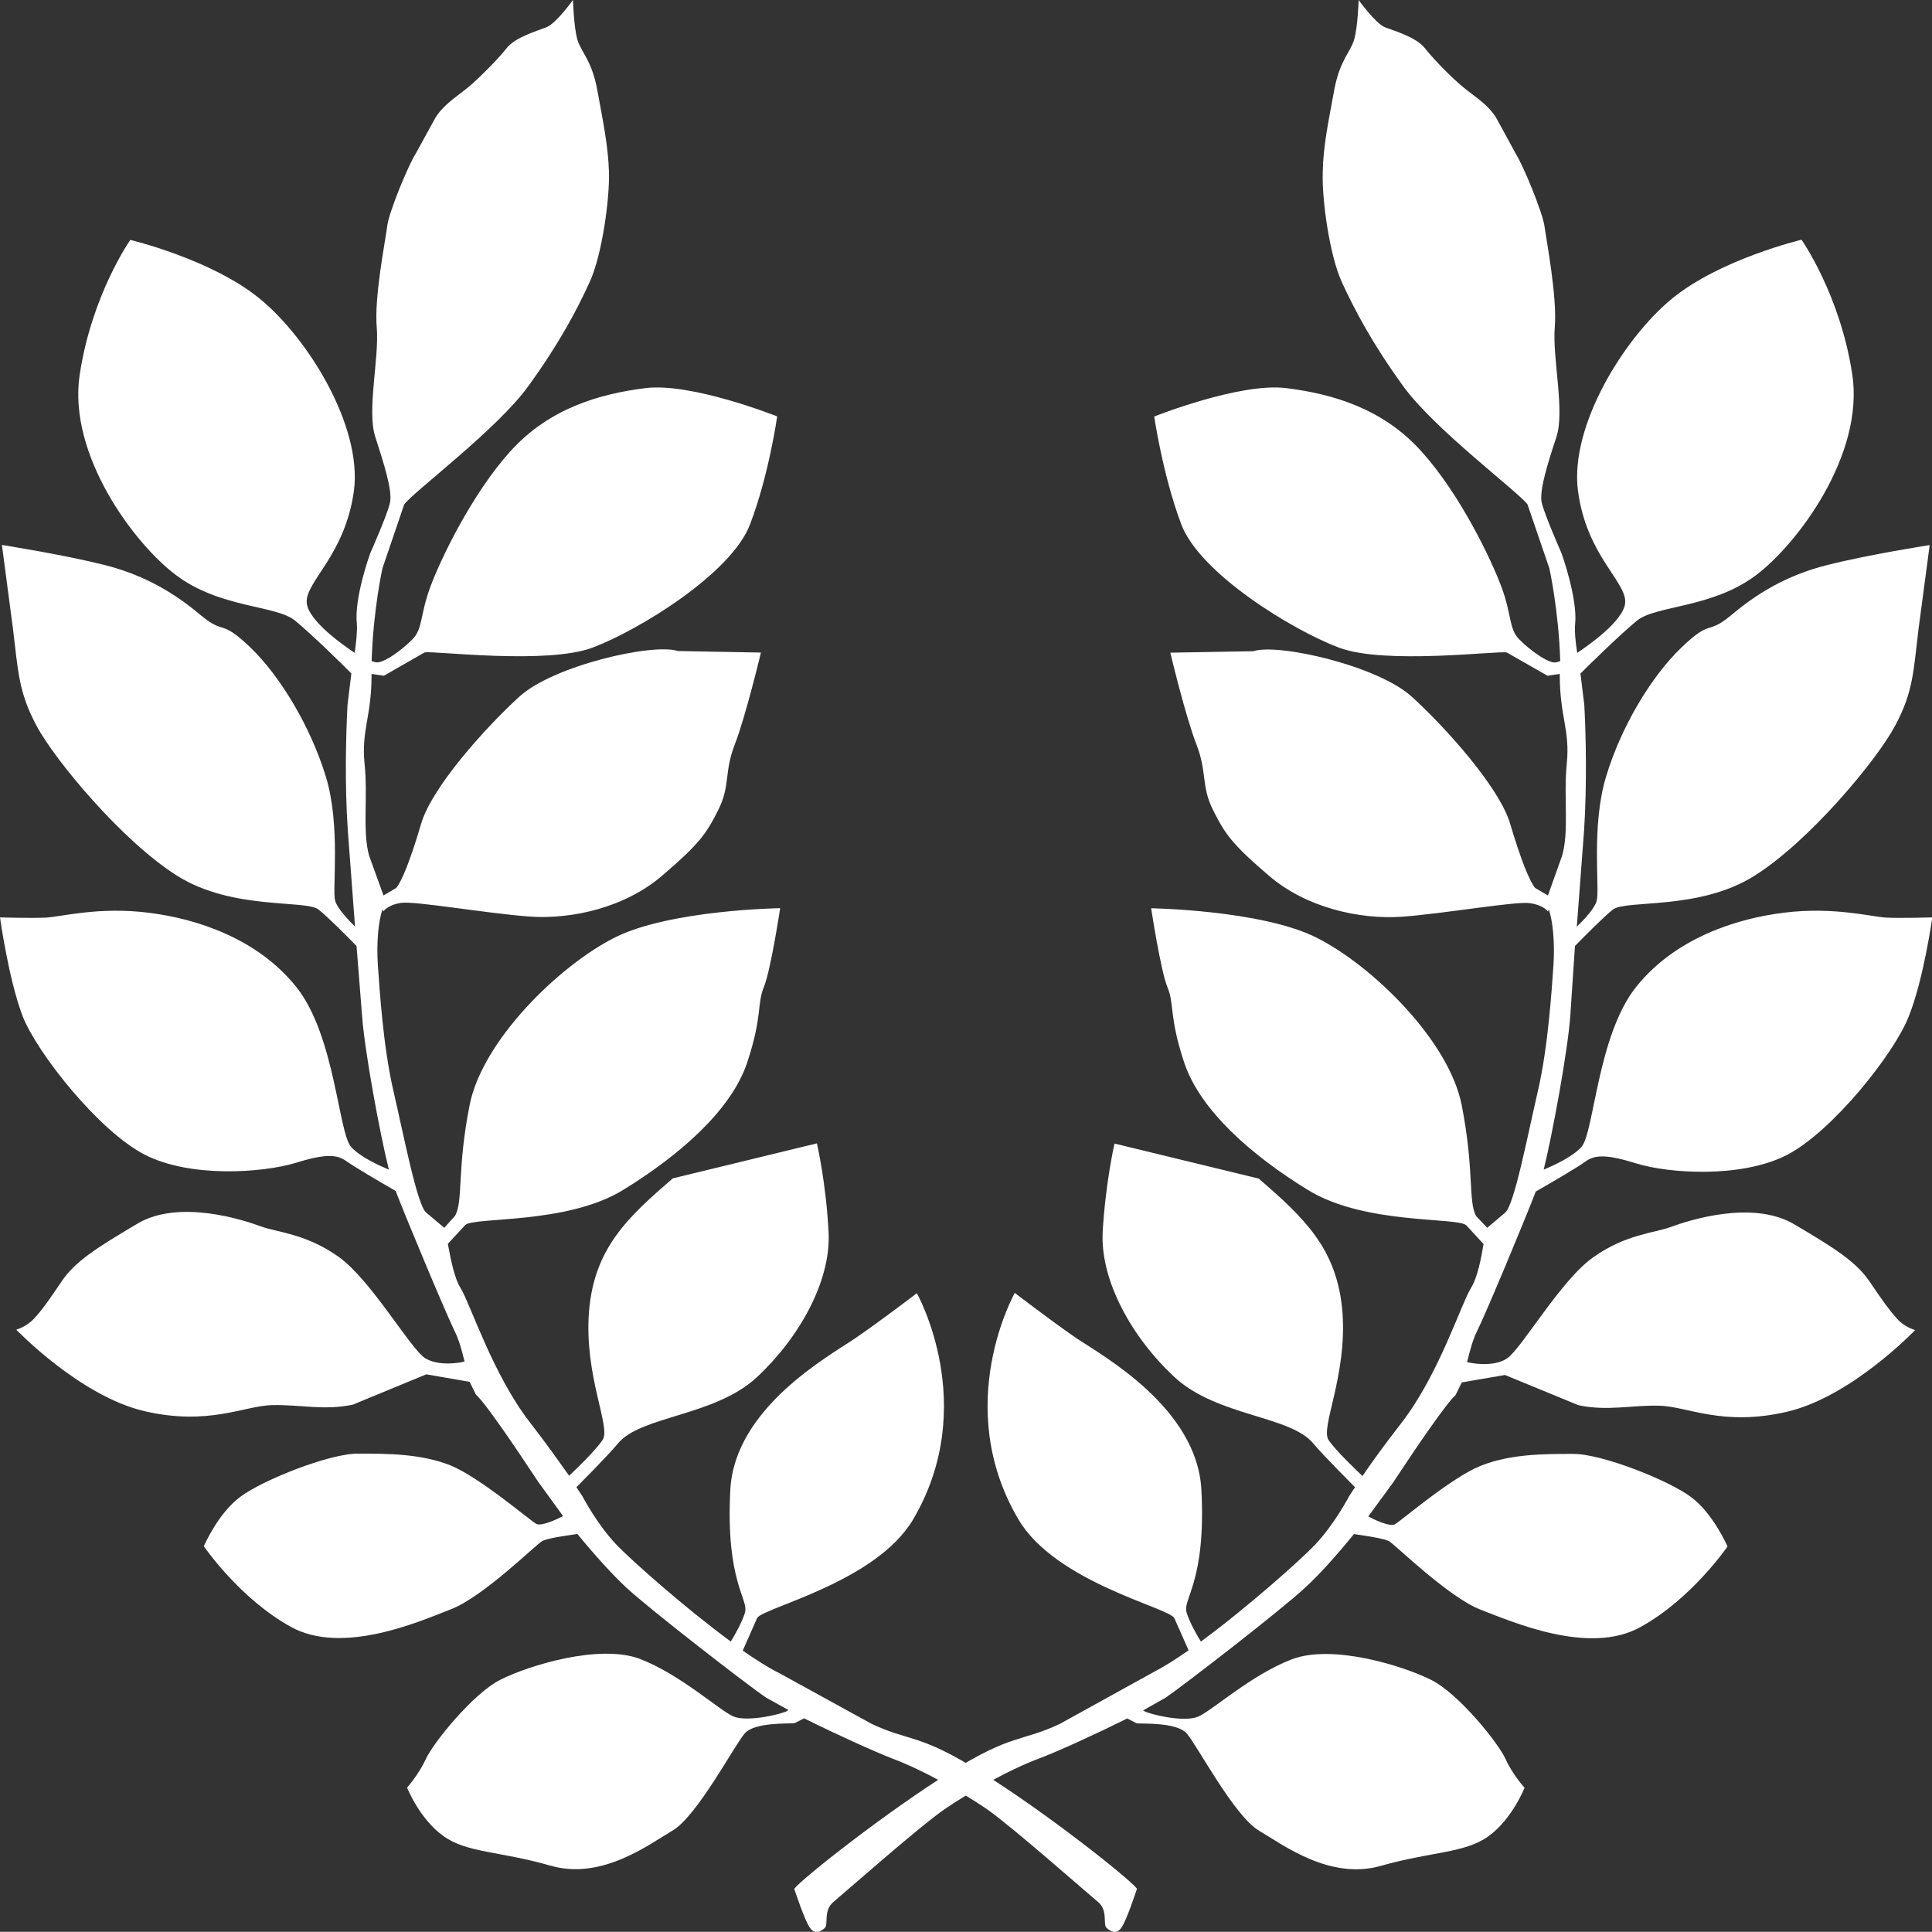 <?xml version="1.0" encoding="utf-8"?>
<!-- Generator: Adobe Illustrator 15.0.0, SVG Export Plug-In . SVG Version: 6.00 Build 0)  -->
<!DOCTYPE svg PUBLIC "-//W3C//DTD SVG 1.1//EN" "http://www.w3.org/Graphics/SVG/1.1/DTD/svg11.dtd">
<svg version="1.1" id="Layer_1" xmlns="http://www.w3.org/2000/svg" xmlns:xlink="http://www.w3.org/1999/xlink" x="0px" y="0px"
	 width="20.076px" height="20.074px" viewBox="0 0 20.076 20.074" enable-background="new 0 0 20.076 20.074" xml:space="preserve">
<rect x="0" y="0" width="20.076" height="20.074" fill="#333333" stroke="none"/>
<path fill="#FFFFFF" d="M16.366,9.83c0.102-0.104,0.296-0.3,0.393-0.378c0.136-0.106,0.893,0.011,1.468-0.349
	c0.576-0.36,1.279-1.209,1.466-1.562c0.191-0.354,0.191-0.58,0.243-1.005l0.116-0.872c0,0-0.627,0.097-1.063,0.207
	c-0.435,0.109-0.744,0.306-1,0.522c-0.258,0.214-0.199,0.03-0.516,0.335c-0.319,0.305-0.631,0.833-0.783,1.34
	c-0.157,0.508-0.065,1.173-0.098,1.292c-0.02,0.078-0.131,0.197-0.207,0.27l0.076-1.004c0.03-0.476,0.019-0.992,0.002-1.299
	l-0.04-0.328c0.1-0.1,0.426-0.419,0.589-0.551c0.198-0.159,0.78-0.128,1.235-0.471c0.434-0.326,1.125-1.252,1.001-2.083
	c-0.125-0.831-0.528-1.403-0.528-1.403s-0.843,0.201-1.344,0.611s-1.066,1.326-0.979,1.996c0.087,0.671,0.502,0.943,0.491,1.162
	c-0.01,0.188-0.388,0.451-0.499,0.524c-0.019-0.121-0.028-0.228-0.021-0.303c0.026-0.269-0.143-0.735-0.143-0.735
	s-0.177-0.4-0.205-0.525c-0.026-0.125,0.063-0.407,0.153-0.68c0.09-0.275-0.043-0.82-0.017-1.138
	c0.027-0.316-0.087-0.903-0.106-1.048c-0.018-0.144-0.224-0.641-0.3-0.759l-0.206-0.378c-0.1-0.155-0.259-0.236-0.385-0.351
	c-0.127-0.113-0.268-0.26-0.355-0.369c-0.088-0.11-0.307-0.175-0.411-0.214C14.293,0.245,14.118,0,14.118,0
	s-0.008,0.279-0.047,0.413c-0.04,0.133-0.149,0.212-0.207,0.524c-0.057,0.314-0.115,0.578-0.119,0.853
	c-0.01,0.273,0.068,0.852,0.196,1.136c0.131,0.286,0.313,0.635,0.639,1.085c0.325,0.451,1.199,1.101,1.293,1.231L16.1,5.906
	c0,0,0.097,0.437,0.113,0.964L16.17,6.883c-0.08,0.016-0.281-0.134-0.387-0.243c-0.104-0.109-0.074-0.25-0.178-0.533
	c-0.104-0.284-0.431-0.97-0.834-1.416c-0.402-0.447-0.923-0.598-1.406-0.658c-0.48-0.06-1.371,0.295-1.371,0.295
	s0.087,0.604,0.28,1.118c0.192,0.514,1.161,1.104,1.64,1.284c0.476,0.179,1.637,0.031,1.743,0.05l0.424,0.242l0.127-0.019v0.012
	c0,0.43,0.108,0.573,0.073,0.919c-0.035,0.347,0.026,0.705-0.049,0.959l-0.147,0.412l-0.133-0.078
	c-0.057-0.067-0.148-0.292-0.26-0.669c-0.112-0.376-0.666-0.994-1.019-1.316c-0.35-0.322-1.388-0.561-1.65-0.475l-0.862,0.015
	c0,0,0.16,0.672,0.274,0.96c0.11,0.288,0.045,0.425,0.17,0.675c0.125,0.25,0.196,0.353,0.581,0.683
	c0.387,0.332,0.938,0.456,1.382,0.426c0.446-0.033,1.186-0.163,1.329-0.141c0.145,0.021,0.188,0.086,0.188,0.086l0.01-0.02
	c0.042,0.127,0.062,0.348,0.048,0.57c-0.017,0.237-0.053,0.841-0.161,1.311c-0.109,0.469-0.243,1.174-0.339,1.267l-0.188,0.159
	v0.001l-0.115-0.121c-0.086-0.149-0.018-0.478-0.151-1.154c-0.133-0.676-0.937-1.456-1.513-1.743
	c-0.573-0.285-1.714-0.303-1.714-0.303s0.098,0.646,0.169,0.82c0.075,0.177,0.014,0.304,0.177,0.791
	c0.166,0.488,0.692,0.954,1.284,1.317c0.594,0.365,1.561,0.278,1.646,0.368l0.178,0.193c-0.025,0.151-0.064,0.353-0.132,0.459
	c-0.103,0.169-0.332,0.894-0.716,1.393c-0.188,0.242-0.323,0.43-0.41,0.559c-0.046-0.044-0.274-0.258-0.353-0.375
	c-0.086-0.131,0.194-0.664,0.145-1.325c-0.052-0.666-0.407-0.989-0.87-1.391l-1.499-0.364c0,0-0.094,0.412-0.123,0.921
	c-0.025,0.507,0.308,1.101,0.751,1.51c0.442,0.405,1.202,0.397,1.438,0.686c0.119,0.141,0.429,0.449,0.433,0.454l-0.061,0.094
	c0,0-0.153,0.294-0.359,0.509c-0.149,0.156-0.698,0.646-1.181,1.001c-0.052-0.082-0.12-0.209-0.148-0.299
	c-0.048-0.143,0.203-0.31,0.153-1.278c-0.045-0.854-1.029-1.394-1.298-1.575c-0.265-0.182-0.641-0.471-0.641-0.471
	s-0.659,1.166,0.035,2.349c0.384,0.658,1.564,0.921,1.622,1.029l0.149,0.336c-0.135,0.094-0.263,0.175-0.367,0.228l-0.972,0.537
	c-0.399,0.188-0.492,0.097-1.137,0.501c-0.646,0.401-1.534,1.099-1.622,1.212c0,0,0.113,0.345,0.167,0.411
	c0.055,0.068,0.108,0.032,0.149-0.002c0.043-0.036-0.017-0.179,0.089-0.27c0.108-0.09,0.902-0.791,1.159-0.967
	c0.26-0.178,0.664-0.407,0.97-0.522c0.2-0.074,0.609-0.262,0.927-0.42l0.098,0.051c0.063,0.006,0.411-0.013,0.518,0.103
	c0.104,0.115,0.494,0.859,0.751,1.011c0.256,0.151,0.739,0.518,1.27,0.366c0.531-0.15,0.87-0.13,1.116-0.307
	c0.248-0.179,0.375-0.504,0.375-0.504s-0.125-0.137-0.198-0.3c-0.073-0.162-0.486-0.68-0.777-0.823
	c-0.292-0.145-1.023-0.373-1.445-0.211c-0.421,0.162-0.823,0.53-0.971,0.595c-0.15,0.063-0.505-0.024-0.562-0.058l-0.01-0.007
	l0.232-0.131c0.192-0.131,1.197-0.908,1.447-1.141c0.139-0.125,0.327-0.333,0.511-0.56c0.11,0.016,0.314,0.045,0.366,0.075
	c0.07,0.042,0.611,0.576,0.946,0.709c0.334,0.128,1.131,0.479,1.664,0.183c0.535-0.294,0.906-0.838,0.906-0.838
	s-0.147-0.341-0.378-0.513c-0.23-0.174-0.935-0.454-1.231-0.449c-0.296,0-0.644,0-0.952,0.122c-0.306,0.121-0.826,0.57-0.895,0.609
	c-0.052,0.03-0.215-0.048-0.277-0.081l0.259-0.354c0.241-0.366,0.558-0.83,0.647-0.905l0.066-0.134l0.449-0.077l0.763,0.314
	c0.303,0.064,0.548-0.002,0.839,0.005c0.291,0.006,0.659,0.22,1.332,0.062c0.669-0.157,1.328-0.848,1.328-0.848
	s-0.111-0.028-0.19-0.12c-0.081-0.09-0.146-0.18-0.282-0.382c-0.138-0.202-0.346-0.339-0.785-0.597
	c-0.434-0.258-1.106-0.038-1.283,0.028c-0.175,0.064-0.467,0.075-0.804,0.314c-0.341,0.239-0.745,0.952-0.9,1.054
	c-0.145,0.092-0.373,0.047-0.412,0.036c0.026-0.106,0.055-0.22,0.099-0.312c0.101-0.203,0.49-1.138,0.615-1.461
	c0.14-0.079,0.437-0.253,0.511-0.308c0.1-0.074,0.218-0.082,0.542,0.019c0.323,0.099,1.072,0.155,1.552-0.088
	c0.476-0.244,1.121-1.058,1.27-1.441c0.156-0.388,0.245-1.03,0.245-1.03s-0.327,0.01-0.48,0.002
	c-0.156-0.009-0.549-0.115-1.06-0.051c-0.508,0.062-1.141,0.271-1.541,0.776c-0.4,0.507-0.433,1.514-0.566,1.66
	c-0.096,0.104-0.288,0.191-0.391,0.234c0.093-0.378,0.249-1.229,0.276-1.591L16.366,9.83L16.366,9.83z"/>
<path fill="#FFFFFF" d="M3.705,9.83c-0.102-0.104-0.296-0.3-0.394-0.378c-0.134-0.106-0.892,0.01-1.468-0.35
	C1.27,8.742,0.566,7.894,0.379,7.54c-0.19-0.353-0.191-0.58-0.244-1.004L0.02,5.663c0,0,0.627,0.098,1.063,0.207
	c0.436,0.11,0.746,0.306,1.002,0.522c0.258,0.214,0.197,0.03,0.516,0.335C2.918,7.032,3.23,7.56,3.385,8.067
	C3.542,8.575,3.451,9.24,3.482,9.358c0.021,0.078,0.133,0.197,0.207,0.27L3.614,8.624C3.581,8.147,3.595,7.631,3.611,7.326
	l0.04-0.328c-0.1-0.102-0.425-0.419-0.589-0.552c-0.198-0.158-0.779-0.127-1.233-0.47C1.394,5.651,0.703,4.725,0.828,3.894
	c0.125-0.831,0.526-1.401,0.526-1.401s0.843,0.2,1.344,0.61C3.2,3.512,3.765,4.428,3.678,5.098C3.587,5.769,3.175,6.041,3.187,6.26
	c0.01,0.188,0.388,0.451,0.499,0.524c0.016-0.12,0.028-0.228,0.022-0.303C3.678,6.213,3.848,5.747,3.848,5.747
	s0.178-0.399,0.205-0.525C4.079,5.095,3.988,4.814,3.9,4.541c-0.09-0.275,0.042-0.82,0.015-1.138
	c-0.028-0.317,0.09-0.902,0.108-1.048c0.014-0.144,0.221-0.64,0.297-0.759l0.207-0.377C4.627,1.064,4.786,0.981,4.91,0.868
	c0.127-0.114,0.269-0.26,0.356-0.369c0.088-0.111,0.307-0.175,0.41-0.215C5.779,0.245,5.954,0,5.954,0S5.962,0.279,6,0.413
	c0.041,0.133,0.149,0.212,0.207,0.524C6.264,1.25,6.32,1.514,6.328,1.789C6.336,2.062,6.258,2.641,6.13,2.925
	C6,3.211,5.817,3.561,5.491,4.011C5.168,4.461,4.293,5.112,4.2,5.242L3.974,5.906c0,0-0.097,0.437-0.112,0.964l0.042,0.012
	c0.08,0.016,0.281-0.134,0.386-0.243c0.104-0.109,0.075-0.25,0.179-0.533C4.572,5.823,4.9,5.137,5.302,4.691
	c0.403-0.447,0.925-0.598,1.405-0.658c0.48-0.06,1.369,0.294,1.369,0.294S7.991,4.931,7.795,5.446C7.602,5.96,6.635,6.55,6.157,6.73
	C5.679,6.908,4.521,6.762,4.413,6.779L3.989,7.022L3.861,7.003v0.012c0,0.431-0.107,0.573-0.073,0.919
	c0.037,0.346-0.024,0.705,0.048,0.959l0.149,0.412l0.132-0.078c0.058-0.068,0.149-0.293,0.26-0.67
	C4.489,8.179,5.043,7.562,5.396,7.24c0.35-0.322,1.387-0.561,1.649-0.475l0.862,0.016c0,0-0.16,0.671-0.273,0.958
	C7.523,8.029,7.59,8.165,7.464,8.416c-0.126,0.25-0.196,0.352-0.582,0.682C6.495,9.431,5.943,9.556,5.499,9.524
	C5.054,9.491,4.311,9.361,4.169,9.382C4.027,9.403,3.984,9.47,3.984,9.47l-0.01-0.02C3.931,9.577,3.912,9.797,3.926,10.02
	c0.017,0.239,0.053,0.843,0.161,1.311c0.109,0.469,0.244,1.175,0.339,1.267l0.19,0.16v0.001l0.111-0.123
	c0.089-0.148,0.019-0.477,0.153-1.153c0.134-0.676,0.938-1.456,1.513-1.743c0.573-0.286,1.714-0.303,1.714-0.303
	s-0.098,0.646-0.169,0.819c-0.074,0.177-0.013,0.304-0.176,0.792C7.596,11.536,7.069,12,6.477,12.364
	c-0.593,0.365-1.559,0.277-1.644,0.367l-0.179,0.194c0.027,0.148,0.065,0.353,0.132,0.459c0.103,0.169,0.333,0.894,0.717,1.392
	c0.188,0.242,0.321,0.433,0.411,0.559c0.045-0.043,0.273-0.258,0.349-0.374c0.087-0.131-0.193-0.664-0.143-1.326
	c0.052-0.666,0.407-0.989,0.871-1.39l1.498-0.364c0,0,0.095,0.411,0.121,0.922c0.027,0.511-0.309,1.104-0.749,1.512
	c-0.443,0.405-1.204,0.397-1.44,0.685c-0.118,0.142-0.427,0.449-0.431,0.454l0.062,0.094c0,0,0.153,0.295,0.359,0.509
	c0.15,0.156,0.7,0.646,1.183,1.001c0.05-0.082,0.12-0.209,0.146-0.297c0.046-0.145-0.201-0.312-0.151-1.28
	c0.045-0.853,1.029-1.391,1.297-1.574c0.267-0.182,0.641-0.469,0.641-0.469s0.658,1.163-0.036,2.347
	c-0.384,0.657-1.564,0.921-1.623,1.028l-0.15,0.339c0.134,0.093,0.261,0.175,0.367,0.227l0.972,0.534
	c0.4,0.188,0.492,0.097,1.136,0.501c0.647,0.399,1.534,1.099,1.622,1.212c0,0-0.112,0.345-0.167,0.412
	c-0.053,0.066-0.107,0.031-0.148-0.003c-0.043-0.035,0.018-0.182-0.09-0.271c-0.107-0.088-0.901-0.789-1.158-0.967
	c-0.259-0.177-0.662-0.404-0.971-0.52c-0.198-0.076-0.607-0.263-0.926-0.421l-0.098,0.05c-0.062,0.008-0.41-0.012-0.516,0.104
	c-0.104,0.115-0.494,0.858-0.749,1.01c-0.257,0.152-0.739,0.519-1.271,0.367c-0.529-0.153-0.868-0.13-1.116-0.31
	c-0.247-0.178-0.375-0.501-0.375-0.501s0.124-0.14,0.198-0.303c0.074-0.16,0.487-0.678,0.777-0.821
	c0.291-0.146,1.024-0.372,1.444-0.214C7.07,17.4,7.472,17.77,7.62,17.836c0.15,0.062,0.504-0.025,0.562-0.058l0.01-0.009L7.96,17.64
	c-0.193-0.13-1.197-0.908-1.449-1.14C6.373,16.372,6.183,16.164,6,15.94c-0.11,0.016-0.316,0.044-0.368,0.075
	c-0.068,0.04-0.608,0.575-0.943,0.706c-0.334,0.131-1.131,0.48-1.665,0.185c-0.536-0.295-0.906-0.839-0.906-0.839
	s0.147-0.342,0.379-0.513c0.231-0.174,0.933-0.454,1.229-0.449c0.298,0,0.644,0,0.952,0.121c0.307,0.124,0.827,0.573,0.895,0.609
	c0.053,0.028,0.216-0.048,0.278-0.081L5.594,15.4c-0.243-0.369-0.558-0.832-0.648-0.907L4.88,14.359L4.43,14.281l-0.763,0.315
	c-0.303,0.064-0.547-0.002-0.837,0.005c-0.29,0.005-0.661,0.219-1.332,0.062c-0.668-0.157-1.329-0.846-1.329-0.846
	s0.111-0.03,0.191-0.122c0.082-0.089,0.146-0.18,0.282-0.382c0.137-0.201,0.346-0.337,0.785-0.597
	c0.434-0.259,1.107-0.038,1.284,0.028c0.175,0.063,0.466,0.075,0.805,0.314c0.339,0.24,0.744,0.952,0.901,1.055
	c0.143,0.089,0.372,0.047,0.41,0.035c-0.025-0.106-0.056-0.222-0.101-0.312c-0.099-0.205-0.49-1.138-0.615-1.461
	c-0.139-0.079-0.434-0.253-0.509-0.307c-0.101-0.073-0.217-0.082-0.541,0.019c-0.327,0.097-1.077,0.157-1.556-0.088
	c-0.477-0.244-1.121-1.058-1.27-1.44C0.089,10.176,0,9.533,0,9.533s0.327,0.01,0.48,0.002C0.638,9.526,1.029,9.42,1.54,9.484
	c0.508,0.062,1.141,0.271,1.542,0.776c0.401,0.507,0.434,1.514,0.568,1.66c0.096,0.104,0.288,0.191,0.391,0.234
	c-0.095-0.378-0.251-1.229-0.278-1.591L3.705,9.83z"/>
</svg>
